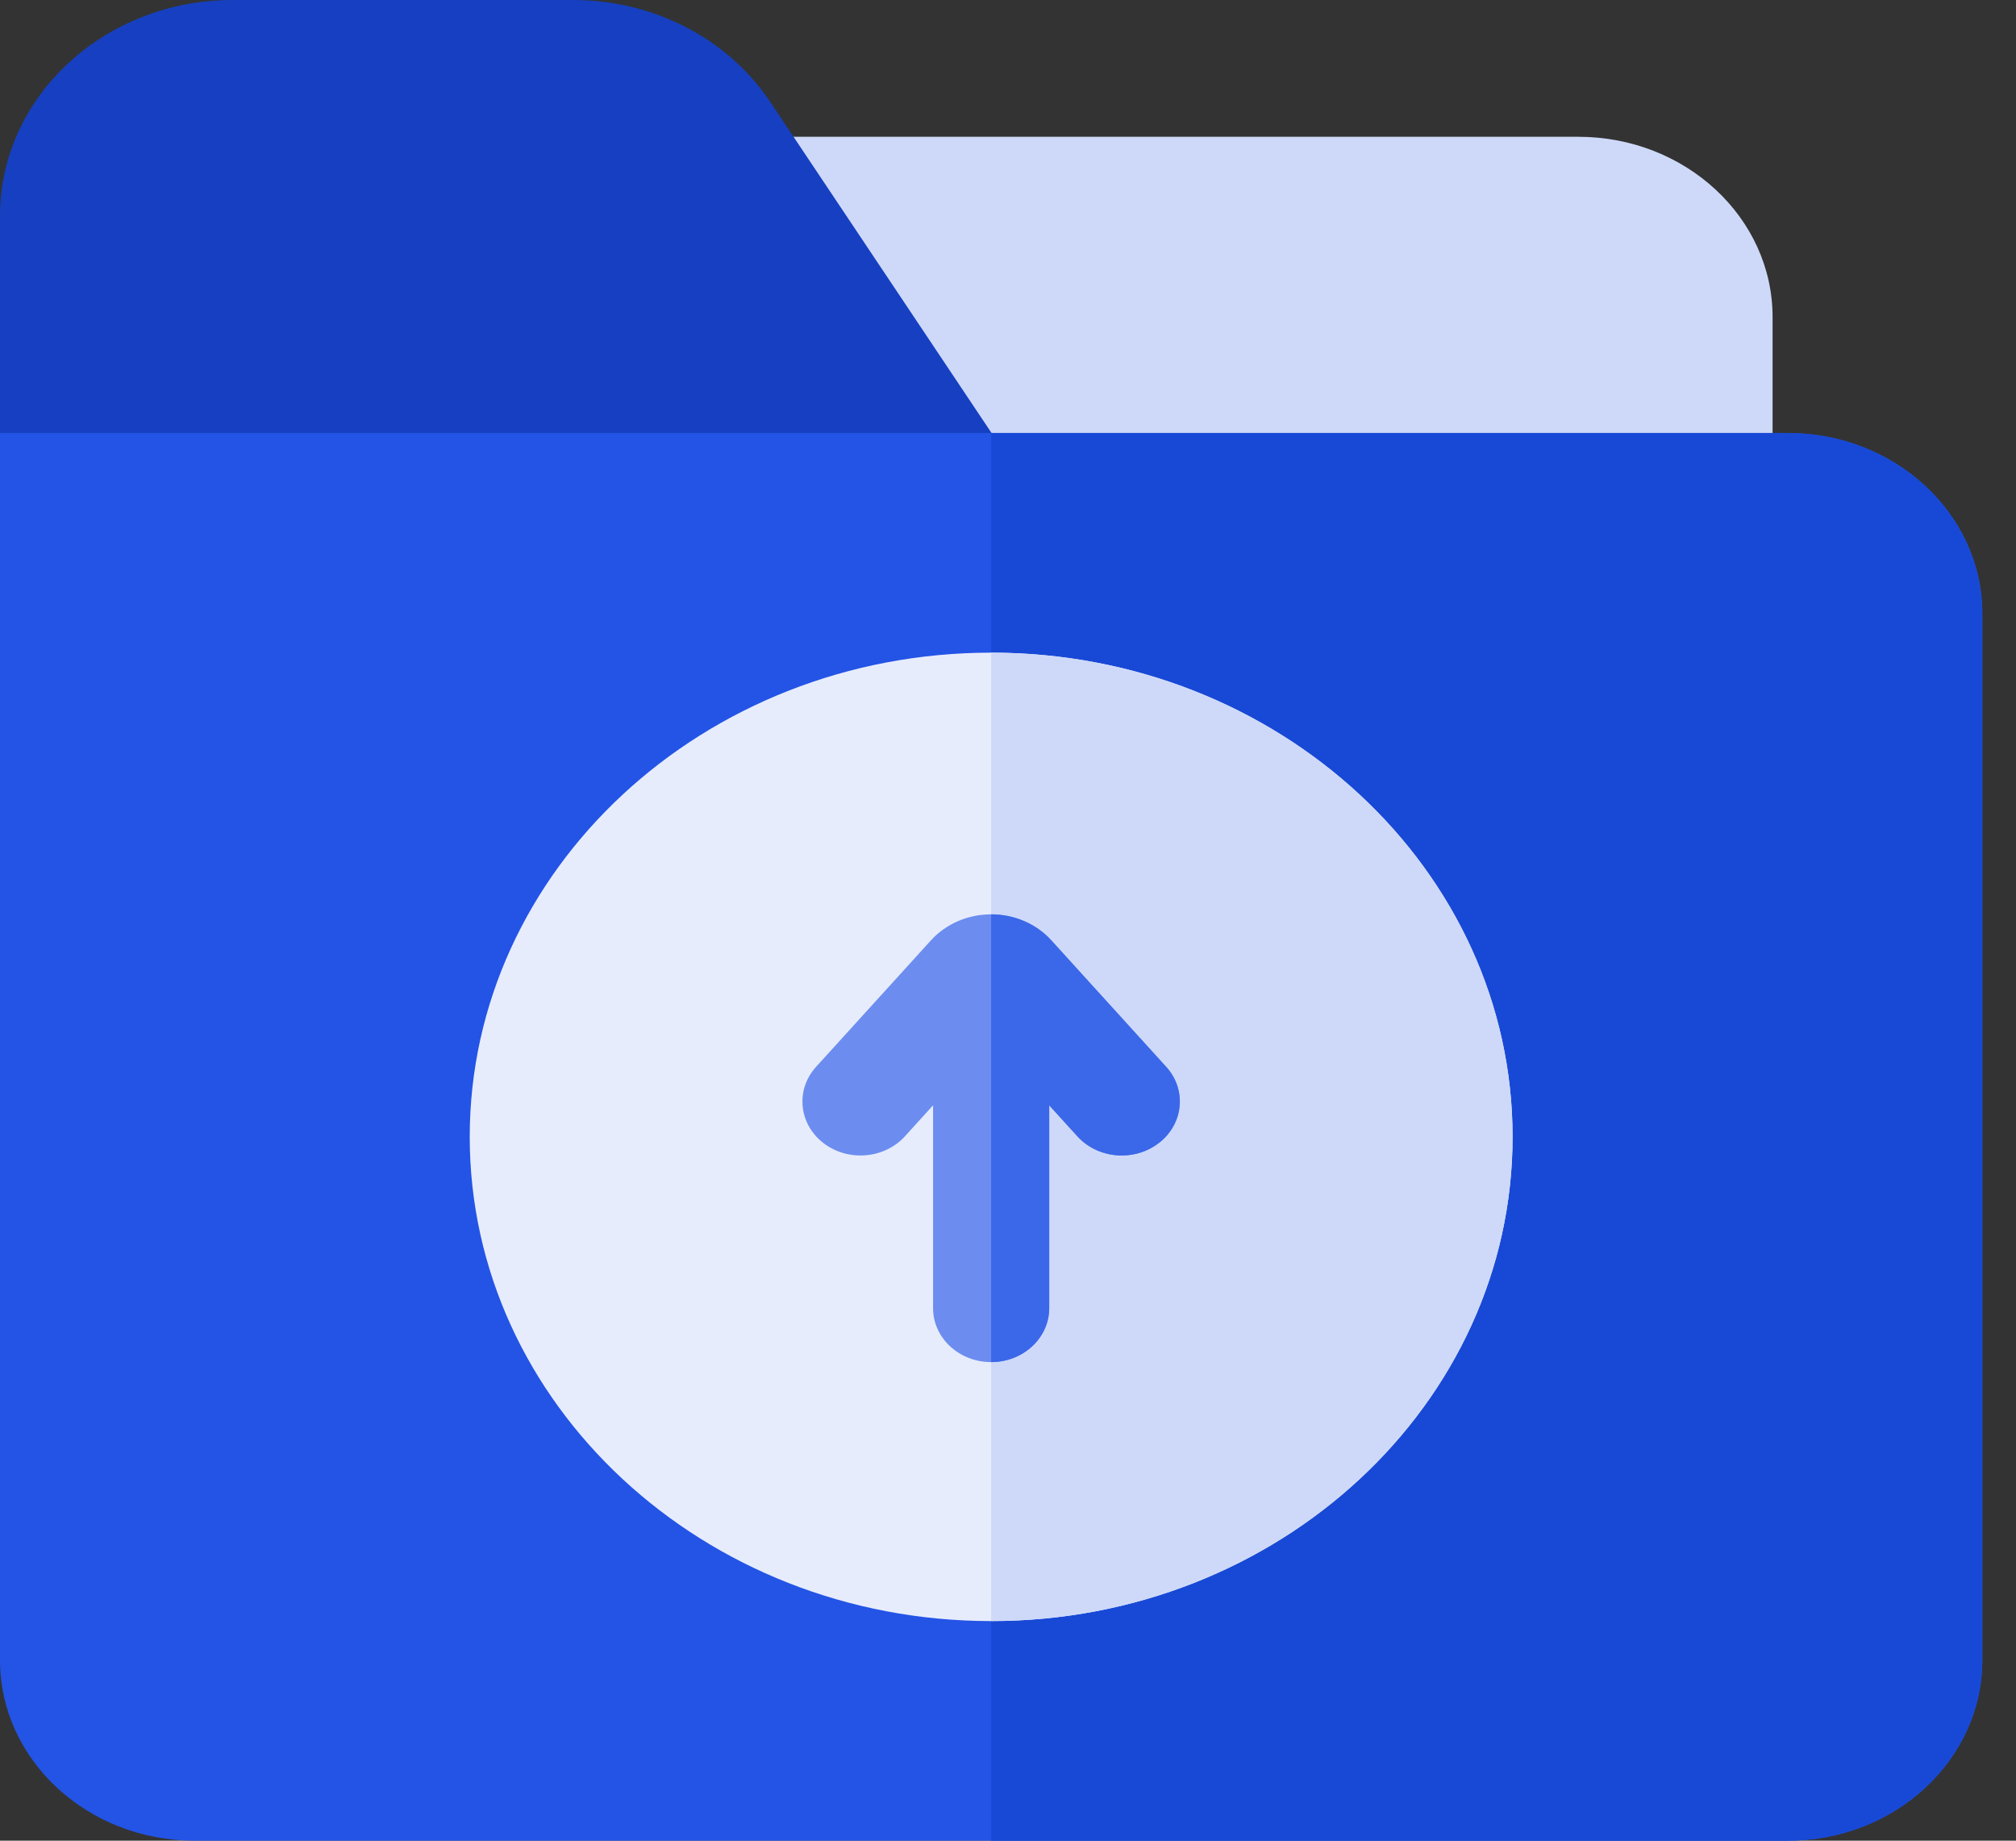 <svg width="46" height="42" viewBox="0 0 46 42" fill="none" xmlns="http://www.w3.org/2000/svg">
<rect x="0" y="0" width="46" height="42" fill="#333333" stroke="none"/>
<g clip-path="url(#clip0_734_12408)">
<path d="M36.014 3.121H15.265V11.111H40.446V7.234C40.446 4.966 38.458 3.121 36.014 3.121Z" fill="#CED9F9"/>
<path d="M24.269 12.34H0V4.926C0 2.21 2.381 0 5.307 0H13.067C13.838 0 14.581 0.151 15.256 0.435C16.199 0.829 17.009 1.479 17.577 2.329L24.269 12.34Z" fill="#1640C1"/>
<path d="M45.231 14V37.881C45.231 40.153 43.24 42 40.793 42H4.438C1.991 42 0 40.153 0 37.881V9.88H40.793C43.24 9.88 45.231 11.728 45.231 14Z" fill="#2354E6"/>
<path d="M45.231 14V37.881C45.231 40.153 43.239 42 40.792 42H22.615V9.88H40.792C43.239 9.88 45.231 11.728 45.231 14Z" fill="#1849D6"/>
<path d="M34.513 25.94C34.513 32.032 29.176 36.989 22.616 36.989C16.055 36.989 10.718 32.032 10.718 25.94C10.718 19.849 16.055 14.892 22.616 14.892C29.176 14.892 34.513 19.849 34.513 25.94Z" fill="#E7ECFC"/>
<path d="M34.513 25.94C34.513 32.032 29.176 36.989 22.615 36.989V14.892C29.176 14.892 34.513 19.849 34.513 25.94Z" fill="#CED9F9"/>
<path d="M26.45 26.075C26.202 26.27 25.898 26.366 25.597 26.366C25.22 26.366 24.845 26.217 24.583 25.928L23.941 25.221V29.849C23.941 30.529 23.347 31.08 22.615 31.08C21.884 31.08 21.29 30.529 21.29 29.849V25.221L20.648 25.928C20.175 26.448 19.34 26.514 18.78 26.075C18.221 25.637 18.15 24.861 18.621 24.342L21.244 21.454C21.586 21.079 22.085 20.863 22.615 20.863C23.145 20.863 23.644 21.079 23.986 21.454L26.609 24.342C27.081 24.861 27.009 25.637 26.45 26.075Z" fill="#6C8DEF"/>
<path d="M26.45 26.075C26.202 26.27 25.898 26.366 25.597 26.366C25.22 26.366 24.845 26.217 24.583 25.928L23.94 25.221V29.849C23.94 30.529 23.347 31.08 22.615 31.08V20.863C23.145 20.863 23.644 21.079 23.986 21.454L26.609 24.342C27.081 24.861 27.009 25.637 26.45 26.075Z" fill="#3B67E9"/>
</g>
<defs>
<clipPath id="clip0_734_12408">
<rect width="45.231" height="42" fill="white"/>
</clipPath>
</defs>
</svg>
